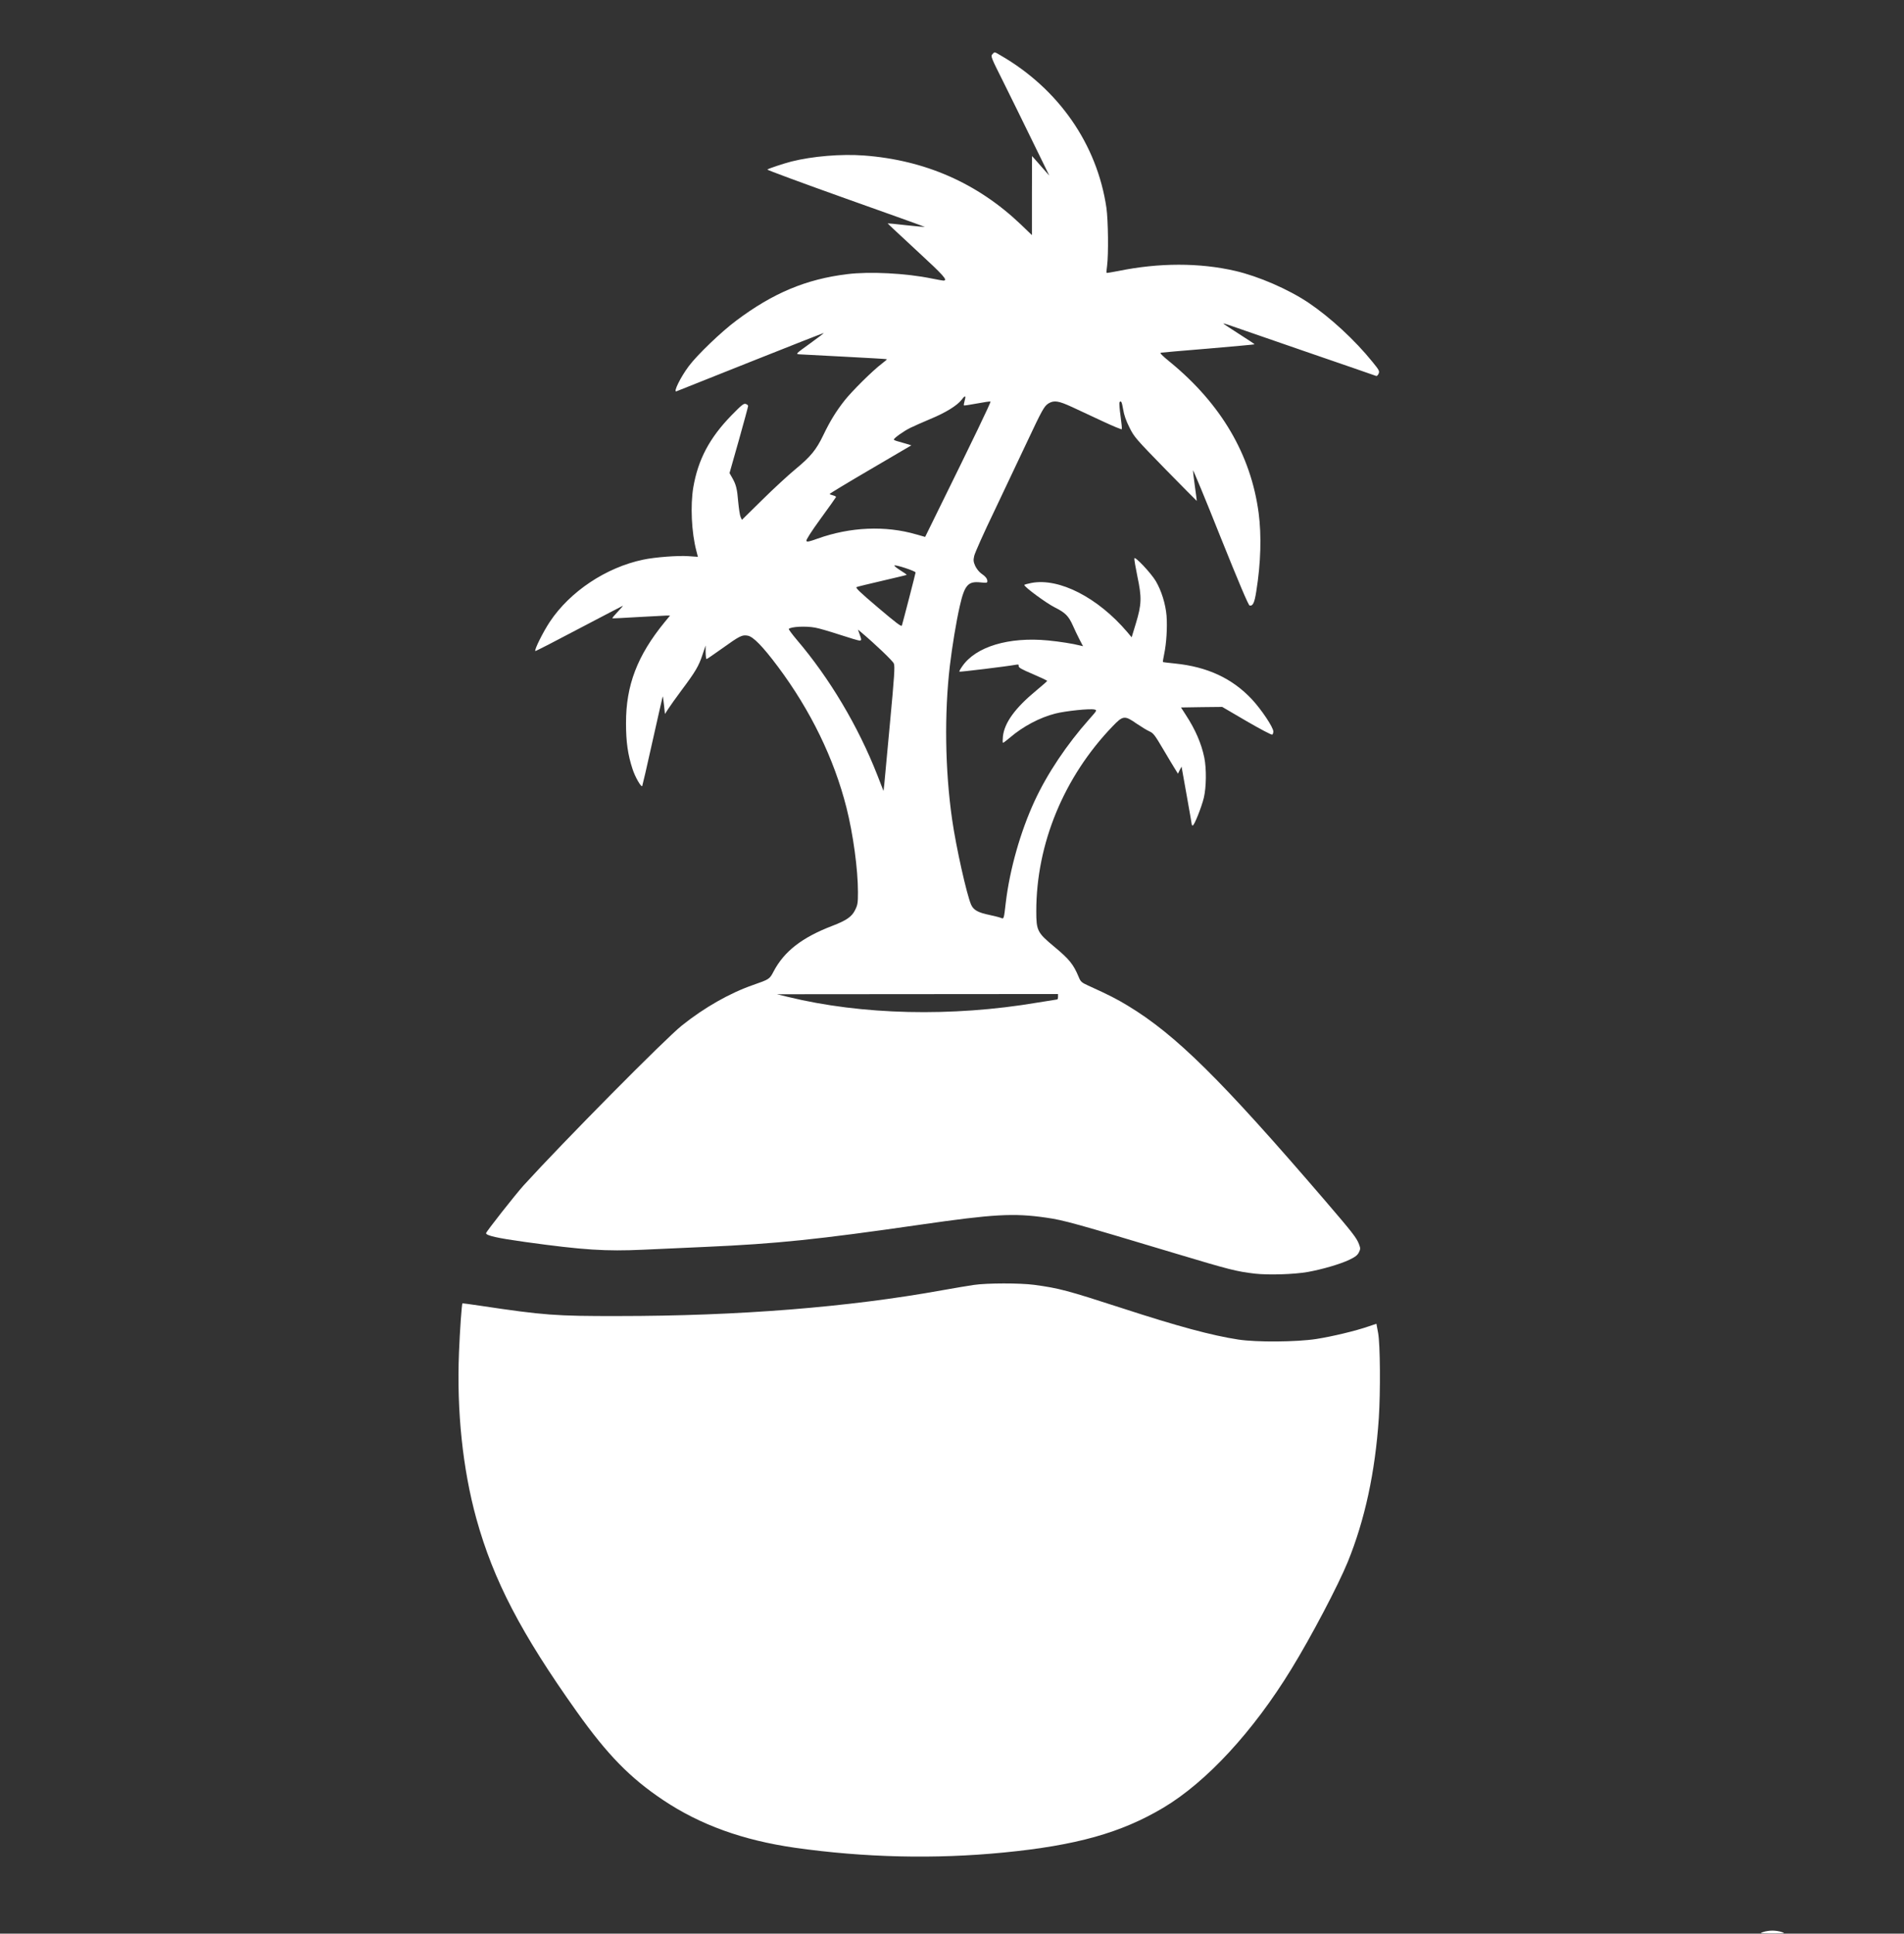 <?xml version="1.0" standalone="no"?>
<!DOCTYPE svg PUBLIC "-//W3C//DTD SVG 20010904//EN"
 "http://www.w3.org/TR/2001/REC-SVG-20010904/DTD/svg10.dtd">
<svg version="1.0" xmlns="http://www.w3.org/2000/svg"
 width="1751pt" height="1778pt" viewBox="0 0 1751 1778"
 preserveAspectRatio="xMidYMid meet" >

<rect x="0" y="0" width="1751" height="1778" fill="#333333" stroke="none"/>

<g transform="translate(0,1778) scale(0.1,-0.1)"
fill="white" stroke="none">
<path d="M9126 17281 c-16 -18 -12 -29 100 -252 64 -129 186 -376 270 -549
l154 -315 -53 60 c-28 32 -64 73 -79 90 l-27 30 -1 -364 0 -363 -103 99 c-398
379 -880 591 -1441 633 -209 16 -476 -7 -667 -55 -74 -19 -212 -65 -222 -74
-4 -4 321 -124 722 -267 401 -142 728 -260 727 -261 -1 -1 -78 6 -172 16 -93
11 -170 18 -171 17 -1 -1 119 -113 267 -250 253 -233 291 -276 245 -276 -7 0
-55 9 -106 19 -238 49 -573 66 -779 40 -377 -46 -682 -174 -1019 -427 -136
-101 -360 -316 -436 -418 -76 -101 -147 -245 -114 -232 8 3 315 126 683 272
368 147 670 265 672 264 1 -2 -57 -46 -129 -98 -129 -93 -131 -95 -97 -98 19
-1 208 -11 419 -22 211 -11 385 -21 387 -23 2 -2 -20 -21 -49 -43 -83 -63
-274 -252 -342 -339 -78 -100 -131 -186 -194 -317 -65 -135 -116 -197 -258
-314 -65 -54 -202 -180 -304 -281 l-186 -183 -12 26 c-7 15 -16 77 -22 138
-10 123 -20 161 -56 224 l-24 42 86 303 c47 167 85 308 85 314 0 7 -10 15 -22
19 -19 6 -39 -11 -133 -107 -200 -206 -305 -404 -349 -659 -28 -166 -17 -415
28 -585 l14 -55 -86 6 c-96 7 -309 -9 -417 -32 -340 -71 -673 -292 -859 -572
-61 -92 -144 -258 -133 -268 2 -3 183 90 402 206 220 115 401 210 403 210 3 0
-19 -25 -48 -56 -29 -30 -51 -57 -49 -59 2 -2 108 3 234 11 127 7 245 13 263
14 l34 0 -51 -62 c-250 -306 -355 -580 -354 -928 0 -172 17 -291 60 -421 23
-72 78 -168 89 -157 2 3 45 186 94 409 50 222 92 409 94 414 2 6 7 -28 12 -75
l9 -85 29 45 c16 25 72 104 125 175 128 171 157 221 191 324 l29 86 0 -62 c1
-35 4 -63 9 -63 4 0 69 45 145 99 160 115 183 126 234 116 50 -9 138 -99 277
-285 301 -403 516 -845 630 -1295 62 -245 106 -569 106 -778 0 -101 -3 -118
-26 -164 -30 -62 -79 -96 -212 -147 -276 -106 -440 -233 -537 -417 -38 -73
-39 -73 -190 -126 -213 -74 -448 -207 -655 -373 -152 -121 -1088 -1067 -1454
-1469 -74 -82 -346 -427 -346 -440 0 -22 101 -45 360 -81 535 -74 739 -87
1085 -71 127 6 385 18 575 26 654 29 1023 67 1980 205 665 96 852 107 1150 64
165 -24 256 -49 1205 -334 486 -146 547 -161 715 -181 127 -14 358 -7 485 15
135 24 301 73 383 112 57 27 76 43 89 69 15 31 15 37 0 77 -22 57 -61 107
-310 397 -957 1114 -1372 1525 -1814 1793 -108 65 -166 95 -366 186 -61 28
-69 35 -87 79 -49 117 -85 162 -227 280 -154 128 -163 147 -163 325 0 619 254
1235 703 1701 95 99 110 100 220 23 43 -29 95 -61 118 -71 36 -16 50 -35 126
-164 48 -80 97 -164 111 -185 l25 -40 16 33 17 32 47 -263 c26 -145 47 -266
47 -270 0 -5 4 -8 9 -8 14 0 80 166 102 255 23 99 25 266 4 370 -27 129 -81
255 -169 390 l-45 70 189 3 190 2 224 -131 c124 -72 230 -128 236 -124 5 3 10
16 10 29 0 38 -110 203 -199 298 -180 191 -408 297 -705 327 -60 6 -110 12
-112 14 -1 1 4 34 12 72 21 100 30 245 22 354 -9 107 -47 230 -99 318 -45 75
-193 232 -197 209 -2 -9 11 -84 28 -167 41 -193 39 -256 -14 -431 l-39 -128
-40 48 c-271 318 -626 500 -881 452 -36 -7 -66 -15 -66 -19 0 -18 202 -167
280 -206 98 -49 127 -79 167 -168 15 -34 42 -91 60 -126 l33 -63 -25 6 c-70
18 -186 36 -296 47 -362 35 -666 -57 -790 -238 -17 -24 -29 -46 -26 -49 4 -4
432 48 515 63 28 5 33 3 30 -11 -2 -14 26 -30 130 -74 72 -31 132 -59 132 -63
0 -3 -45 -43 -101 -89 -195 -161 -293 -297 -306 -423 -3 -31 -3 -57 1 -57 4 0
33 22 64 48 120 103 275 185 418 221 94 24 318 47 358 37 26 -6 26 -7 -47 -89
-207 -233 -385 -499 -502 -751 -130 -281 -228 -626 -265 -931 -19 -163 -17
-156 -48 -144 -15 6 -61 17 -102 26 -106 22 -148 45 -170 96 -40 92 -138 529
-174 782 -65 452 -73 976 -20 1420 20 168 58 401 90 540 44 195 76 232 190
220 58 -6 64 -5 64 12 -1 23 -17 43 -59 72 -18 13 -42 44 -53 68 -16 37 -18
52 -9 91 5 26 89 214 187 417 97 204 230 485 296 625 143 304 160 335 201 361
51 30 91 24 217 -34 63 -30 190 -89 283 -132 92 -43 170 -75 173 -72 3 3 -2
57 -11 121 -9 64 -13 121 -10 126 14 22 22 6 34 -65 8 -51 27 -105 58 -166 43
-87 58 -104 331 -384 158 -161 288 -292 288 -291 1 0 -7 60 -17 131 -10 72
-18 139 -18 150 0 11 114 -263 252 -610 172 -428 258 -631 269 -633 30 -6 45
26 61 130 42 259 49 514 22 720 -71 537 -346 1005 -816 1390 -73 59 -96 84
-83 85 10 2 208 19 439 38 230 20 421 37 422 39 2 2 -62 44 -142 95 -80 51
-145 94 -145 96 0 2 19 -3 43 -11 23 -8 337 -117 697 -241 360 -124 660 -227
666 -230 6 -2 16 7 22 21 10 23 6 32 -56 108 -162 201 -388 409 -588 544 -187
125 -459 243 -674 293 -328 76 -701 76 -1077 -1 -57 -11 -105 -19 -107 -17 -2
2 0 31 5 64 14 108 10 420 -6 534 -86 585 -440 1095 -977 1404 -55 32 -51 32
-72 8z m-255 -3187 c-6 -21 -9 -40 -6 -42 2 -2 56 6 120 18 64 12 119 20 124
18 7 -3 -155 -339 -490 -1019 l-111 -226 -81 23 c-284 83 -608 69 -909 -39
-81 -29 -98 -32 -102 -20 -4 9 46 87 131 204 76 104 139 193 141 198 2 5 -11
12 -27 16 -17 4 -31 10 -31 13 0 4 169 106 376 227 l375 220 -38 12 c-21 6
-57 17 -80 23 -24 6 -43 14 -43 18 0 13 91 78 150 107 30 15 114 52 185 82
141 58 248 124 290 179 32 42 40 39 26 -12z m-451 -1578 c0 -8 -112 -441 -126
-488 -4 -13 -54 25 -219 165 -170 144 -211 184 -197 189 9 4 116 30 237 58
120 28 221 52 223 54 2 2 -24 21 -57 41 -33 21 -58 41 -56 45 7 11 195 -51
195 -64z m-924 -507 c32 -5 134 -35 226 -65 91 -30 173 -54 182 -54 20 0 20 7
1 59 l-15 42 30 -25 c128 -108 290 -262 300 -287 11 -24 5 -115 -35 -542 -26
-281 -50 -539 -53 -571 l-7 -59 -58 149 c-176 448 -438 888 -740 1242 -43 51
-76 96 -73 99 20 21 156 28 242 12z m2234 -3394 c0 -14 -3 -25 -8 -25 -4 0
-86 -13 -182 -29 -787 -133 -1613 -114 -2296 53 l-99 24 1293 1 1292 1 0 -25z"/>
<path d="M8955 5965 c-49 -7 -178 -29 -285 -48 -866 -157 -1878 -238 -2985
-238 -574 -1 -683 7 -1270 95 -88 13 -161 23 -162 22 -7 -6 -24 -253 -32 -452
-22 -538 34 -1072 160 -1529 157 -566 411 -1054 924 -1775 282 -396 489 -608
794 -812 341 -228 732 -369 1211 -438 642 -91 1289 -106 1920 -44 667 65 1080
181 1467 411 397 236 828 702 1180 1278 183 298 430 769 518 984 157 387 251
821 285 1319 16 245 13 680 -6 784 l-16 86 -71 -24 c-121 -42 -335 -93 -482
-116 -182 -28 -550 -31 -718 -5 -242 37 -554 121 -1067 288 -506 164 -580 184
-810 215 -129 17 -432 17 -555 -1z"/>
<path d="M16215 15 c-37 -12 -32 -13 85 -13 117 0 122 1 85 13 -22 8 -60 13
-85 13 -25 0 -63 -5 -85 -13z"/>
</g>
</svg>
